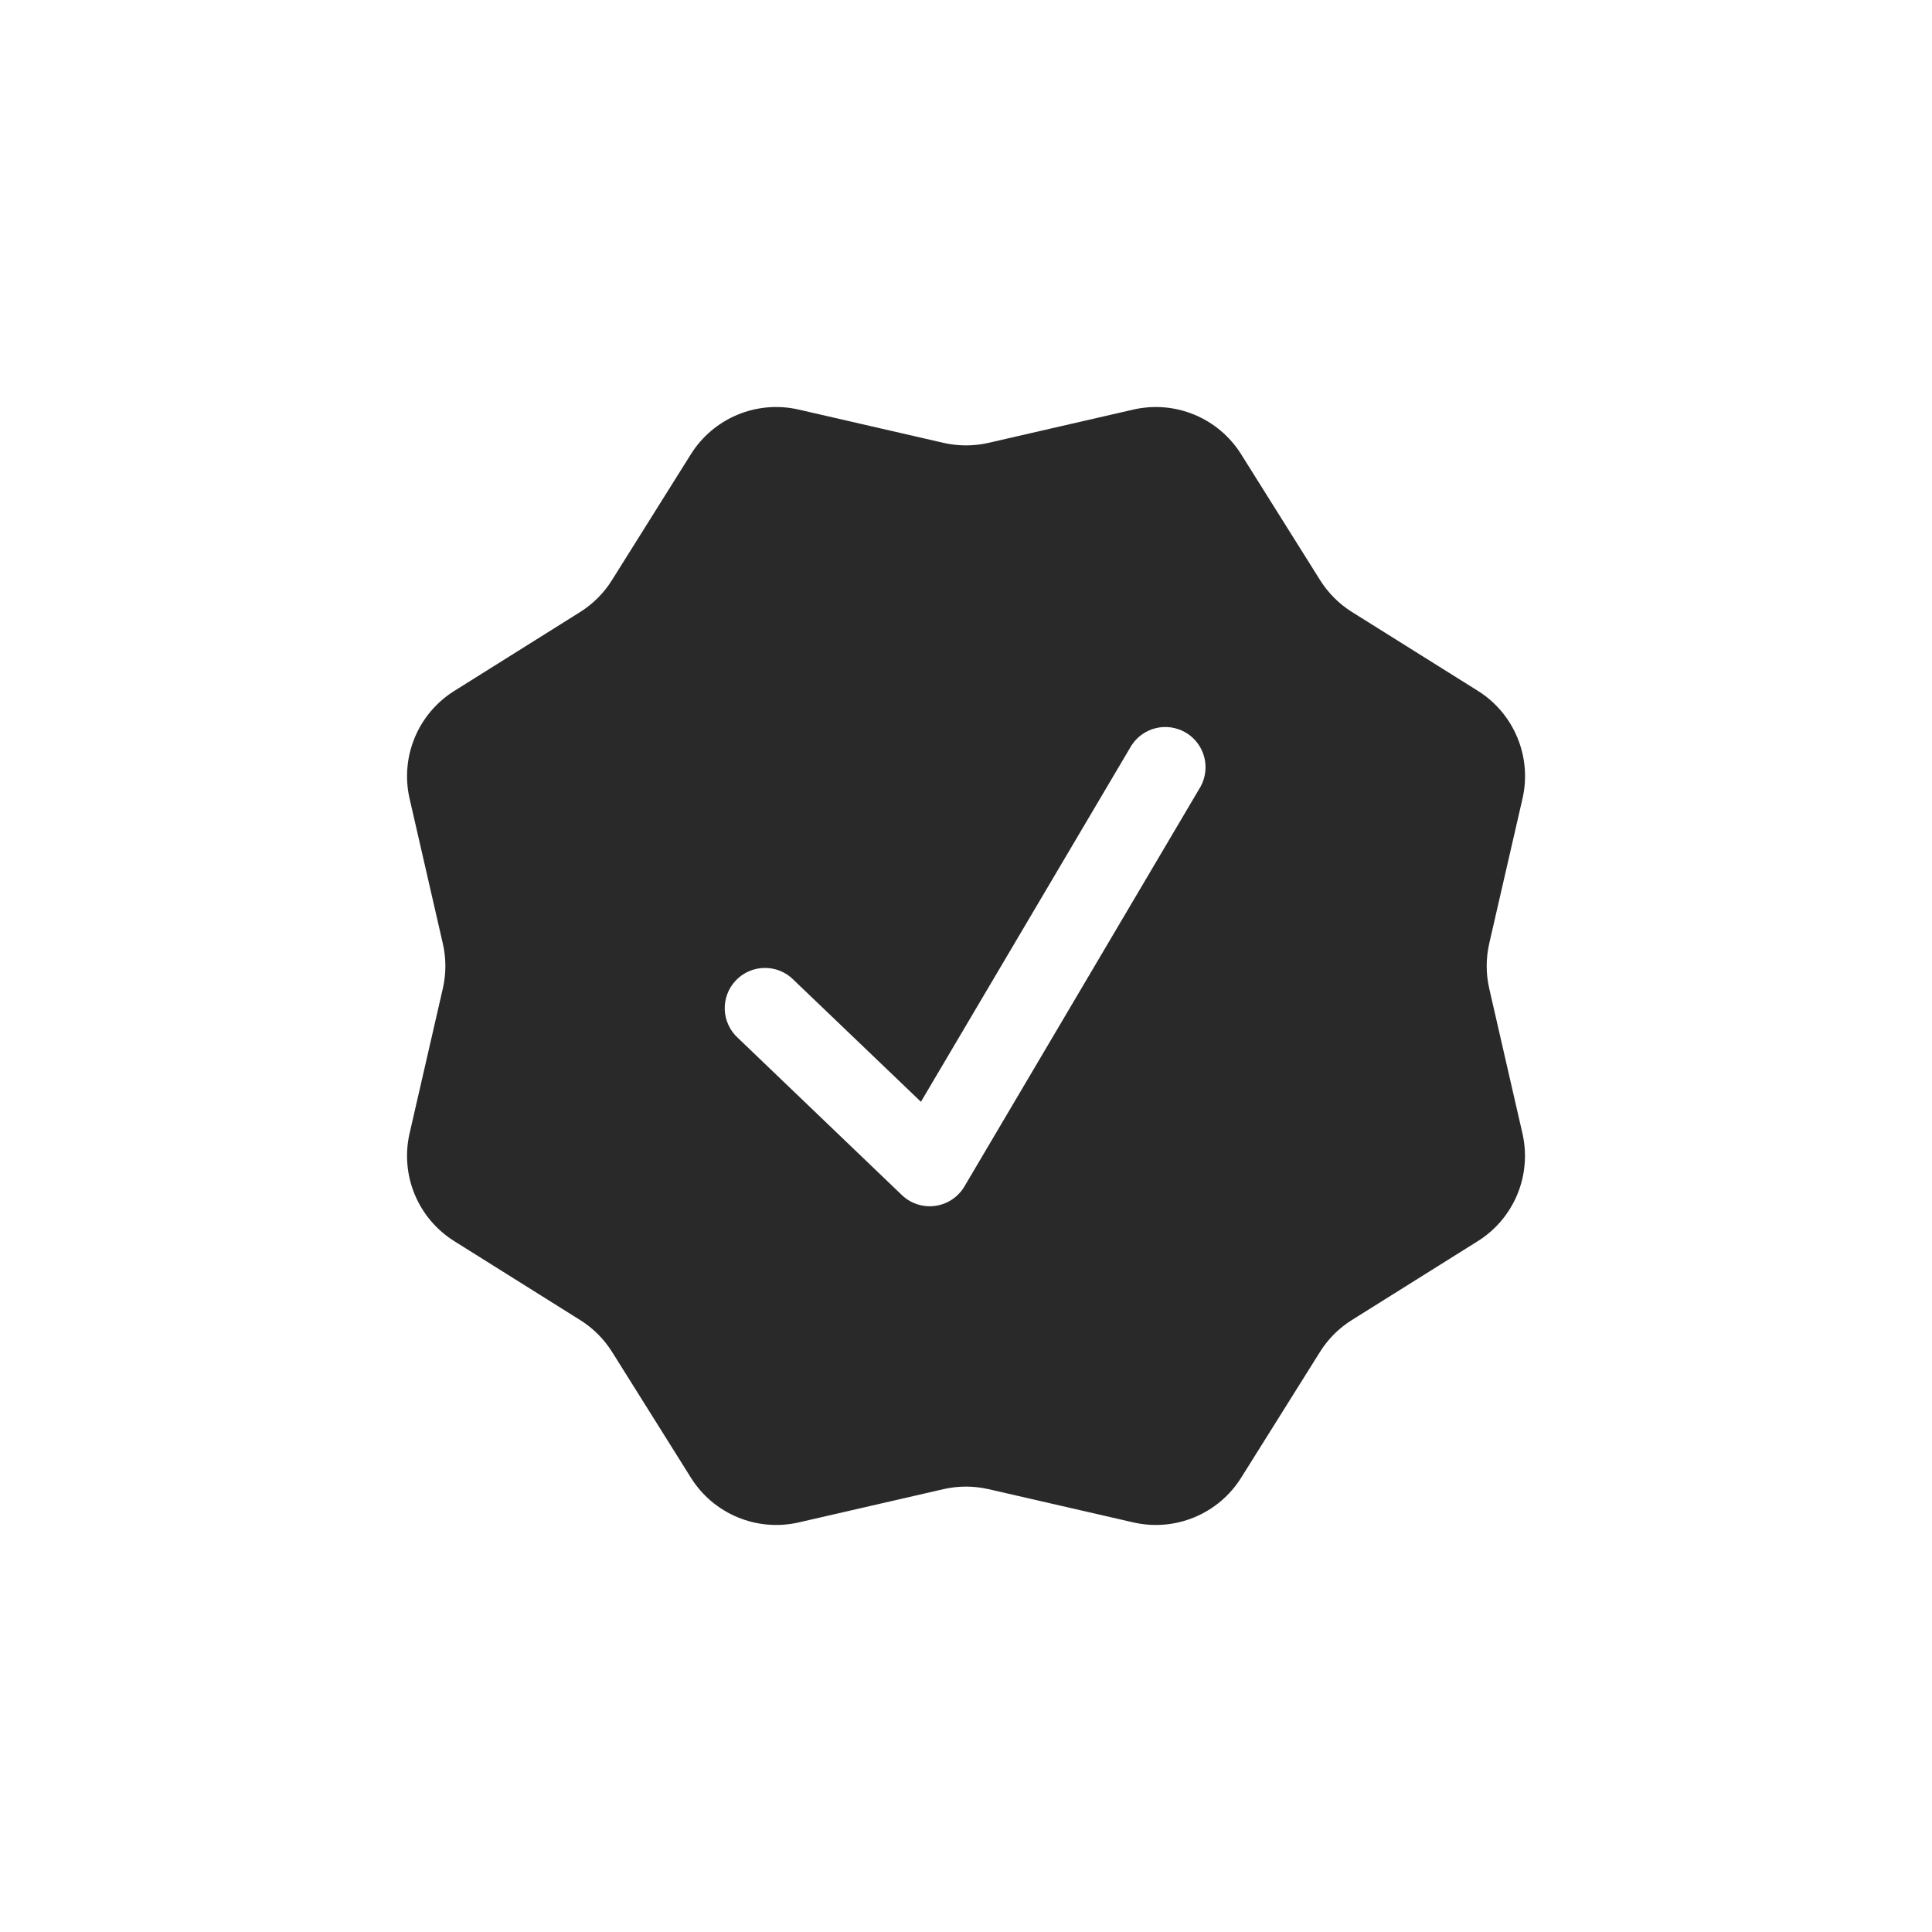 <svg width="70" height="70" viewBox="0 0 70 70" fill="none" xmlns="http://www.w3.org/2000/svg">
<path fill-rule="evenodd" clip-rule="evenodd" d="M44.969 16.459C44.567 15.816 43.974 15.315 43.274 15.025C42.573 14.734 41.8 14.67 41.061 14.84L35.817 16.045C35.279 16.168 34.721 16.168 34.183 16.045L28.939 14.84C28.2 14.67 27.427 14.734 26.726 15.025C26.026 15.315 25.433 15.816 25.031 16.459L22.172 21.02C21.881 21.487 21.487 21.881 21.02 22.175L16.459 25.034C15.817 25.436 15.316 26.027 15.026 26.727C14.736 27.426 14.671 28.198 14.84 28.936L16.044 34.186C16.168 34.723 16.168 35.28 16.044 35.817L14.84 41.064C14.671 41.802 14.735 42.575 15.025 43.275C15.316 43.975 15.816 44.567 16.459 44.969L21.02 47.828C21.487 48.119 21.881 48.513 22.175 48.98L25.034 53.541C25.856 54.857 27.425 55.507 28.939 55.16L34.183 53.955C34.721 53.832 35.279 53.832 35.817 53.955L41.064 55.16C41.802 55.329 42.575 55.265 43.275 54.974C43.975 54.684 44.567 54.183 44.969 53.541L47.827 48.98C48.119 48.513 48.513 48.119 48.98 47.828L53.544 44.969C54.186 44.566 54.687 43.974 54.977 43.273C55.266 42.573 55.33 41.799 55.16 41.061L53.958 35.817C53.835 35.279 53.835 34.721 53.958 34.183L55.163 28.936C55.333 28.198 55.268 27.425 54.978 26.726C54.689 26.026 54.189 25.433 53.547 25.031L48.982 22.172C48.516 21.88 48.123 21.486 47.83 21.02L44.969 16.459ZM43.502 28.496C43.682 28.164 43.727 27.775 43.627 27.411C43.526 27.047 43.289 26.736 42.964 26.544C42.639 26.352 42.252 26.293 41.884 26.38C41.517 26.467 41.198 26.694 40.994 27.011L33.367 39.92L28.761 35.51C28.625 35.37 28.461 35.259 28.28 35.183C28.1 35.107 27.906 35.069 27.71 35.07C27.514 35.07 27.321 35.111 27.141 35.188C26.961 35.265 26.798 35.378 26.663 35.52C26.527 35.661 26.422 35.828 26.353 36.011C26.283 36.195 26.252 36.39 26.259 36.586C26.267 36.781 26.314 36.973 26.398 37.15C26.481 37.327 26.6 37.486 26.746 37.616L32.678 43.301C32.837 43.453 33.028 43.567 33.237 43.634C33.446 43.702 33.668 43.721 33.885 43.691C34.103 43.661 34.311 43.583 34.494 43.461C34.677 43.339 34.83 43.178 34.942 42.989L43.502 28.496Z" fill="#292929"/>
</svg>
